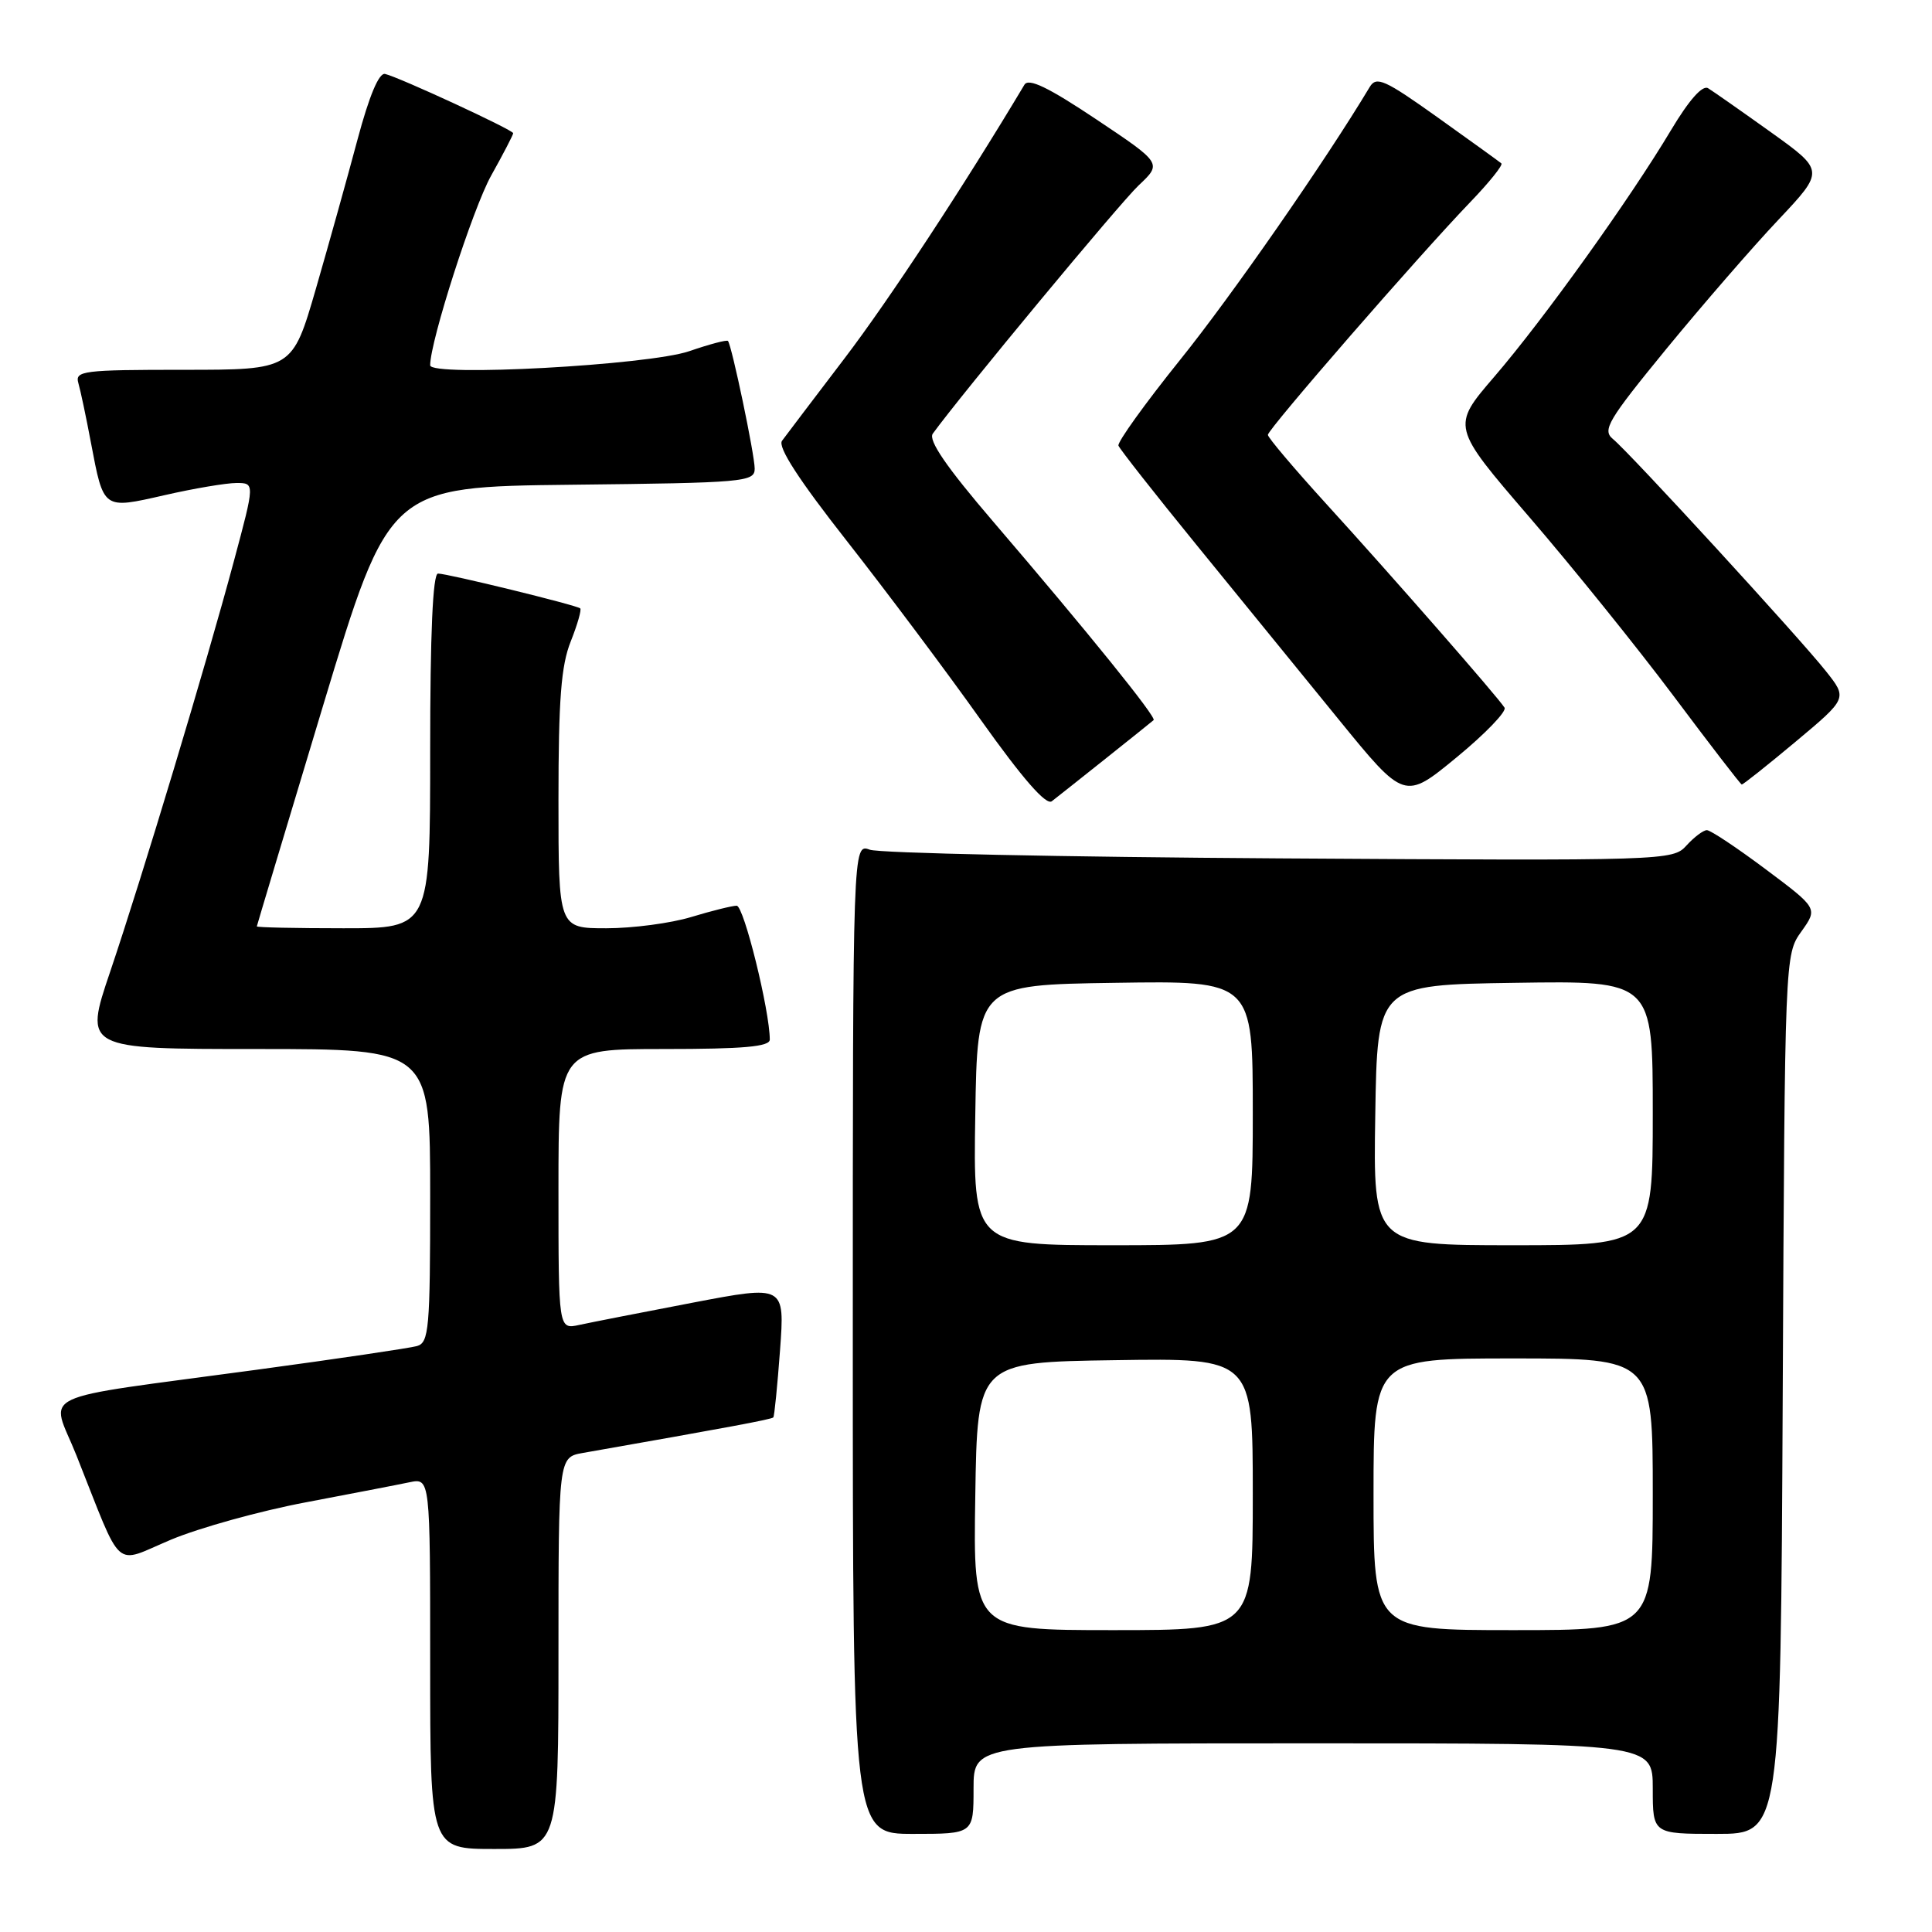 <?xml version="1.0" encoding="UTF-8" standalone="no"?>
<!DOCTYPE svg PUBLIC "-//W3C//DTD SVG 1.1//EN" "http://www.w3.org/Graphics/SVG/1.1/DTD/svg11.dtd" >
<svg xmlns="http://www.w3.org/2000/svg" xmlns:xlink="http://www.w3.org/1999/xlink" version="1.1" viewBox="0 0 256 256">
 <g >
 <path fill="currentColor"
d=" M 74.00 219.05 C 74.00 193.09 74.00 193.09 77.25 192.52 C 96.43 189.15 102.26 188.07 102.47 187.81 C 102.61 187.64 103.01 183.63 103.36 178.89 C 103.99 170.28 103.99 170.28 91.74 172.62 C 85.01 173.91 78.26 175.23 76.75 175.56 C 74.00 176.16 74.00 176.16 74.00 157.58 C 74.00 139.00 74.00 139.00 88.00 139.00 C 98.53 139.00 102.00 138.69 102.00 137.75 C 102.00 133.94 98.56 120.00 97.61 120.01 C 97.00 120.02 94.29 120.69 91.59 121.51 C 88.89 122.33 83.83 123.00 80.34 123.00 C 74.00 123.00 74.00 123.00 74.00 106.02 C 74.00 92.68 74.35 88.17 75.63 84.98 C 76.52 82.74 77.08 80.78 76.88 80.61 C 76.34 80.17 59.29 76.00 58.04 76.00 C 57.35 76.00 57.00 83.95 57.00 99.50 C 57.00 123.00 57.00 123.00 45.50 123.00 C 39.17 123.00 34.01 122.89 34.03 122.75 C 34.05 122.61 38.00 109.45 42.81 93.50 C 51.57 64.50 51.57 64.50 75.78 64.23 C 98.63 63.98 100.00 63.86 100.00 62.10 C 100.00 60.26 96.97 45.80 96.46 45.18 C 96.31 45.00 94.01 45.61 91.34 46.53 C 85.95 48.39 57.00 49.96 57.00 48.40 C 57.00 45.20 62.66 27.60 65.08 23.27 C 66.69 20.39 68.00 17.86 68.00 17.65 C 68.00 17.22 52.93 10.25 51.03 9.80 C 50.22 9.60 48.93 12.67 47.37 18.50 C 46.05 23.45 43.57 32.34 41.86 38.25 C 38.74 49.00 38.74 49.00 24.30 49.00 C 11.02 49.00 9.91 49.14 10.38 50.75 C 10.66 51.71 11.41 55.25 12.04 58.61 C 13.75 67.59 13.59 67.48 21.82 65.61 C 25.71 64.72 29.99 64.00 31.33 64.00 C 33.77 64.00 33.77 64.00 31.00 74.32 C 27.28 88.19 18.86 116.13 14.60 128.75 C 11.13 139.00 11.13 139.00 34.07 139.00 C 57.00 139.00 57.00 139.00 57.00 158.43 C 57.00 176.08 56.84 177.91 55.25 178.36 C 54.29 178.63 44.73 180.05 34.00 181.50 C 3.85 185.59 6.70 184.23 10.13 192.85 C 16.39 208.59 14.91 207.26 22.67 204.01 C 26.43 202.44 34.45 200.21 40.50 199.07 C 46.55 197.92 52.74 196.73 54.25 196.41 C 57.00 195.84 57.00 195.84 57.00 220.42 C 57.00 245.00 57.00 245.00 65.50 245.00 C 74.00 245.00 74.00 245.00 74.00 219.05 Z  M 129.00 237.00 C 129.00 231.00 129.00 231.00 174.00 231.00 C 219.00 231.00 219.00 231.00 219.00 237.00 C 219.00 243.00 219.00 243.00 227.47 243.00 C 235.94 243.00 235.94 243.00 236.22 184.75 C 236.50 126.63 236.50 126.49 238.69 123.43 C 240.88 120.36 240.88 120.36 233.96 115.18 C 230.15 112.33 226.65 110.00 226.17 110.00 C 225.70 110.00 224.48 110.92 223.47 112.03 C 221.66 114.04 220.85 114.06 169.56 113.74 C 140.93 113.56 116.49 113.05 115.25 112.59 C 113.00 111.77 113.00 111.77 113.00 177.38 C 113.00 243.00 113.00 243.00 121.00 243.00 C 129.00 243.00 129.00 243.00 129.00 237.00 Z  M 146.50 100.52 C 149.80 97.89 152.66 95.60 152.86 95.42 C 153.28 95.06 144.20 83.82 131.60 69.11 C 125.41 61.89 122.97 58.33 123.60 57.46 C 127.38 52.25 148.39 26.91 150.87 24.57 C 153.98 21.64 153.98 21.64 145.24 15.80 C 138.87 11.55 136.29 10.31 135.74 11.23 C 127.73 24.64 117.78 39.78 111.91 47.48 C 107.83 52.83 104.11 57.75 103.62 58.41 C 103.03 59.23 105.84 63.57 112.21 71.68 C 117.42 78.32 125.41 88.98 129.96 95.39 C 135.52 103.20 138.62 106.75 139.37 106.17 C 139.99 105.69 143.20 103.15 146.50 100.52 Z  M 199.36 93.77 C 198.52 92.41 184.56 76.45 175.75 66.78 C 171.49 62.10 168.00 57.98 168.00 57.62 C 168.00 56.87 188.07 33.79 194.83 26.77 C 197.33 24.17 199.18 21.87 198.94 21.65 C 198.70 21.44 194.90 18.70 190.50 15.56 C 183.49 10.56 182.38 10.06 181.50 11.52 C 175.60 21.36 163.20 39.20 156.38 47.67 C 151.72 53.47 148.04 58.59 148.20 59.05 C 148.37 59.50 153.00 65.40 158.50 72.15 C 164.00 78.90 172.46 89.28 177.30 95.23 C 186.10 106.04 186.10 106.04 193.01 100.35 C 196.81 97.23 199.66 94.26 199.36 93.77 Z  M 237.94 98.27 C 244.80 92.53 244.80 92.53 241.94 88.93 C 238.45 84.52 215.97 60.01 213.72 58.17 C 212.28 56.99 213.05 55.70 220.80 46.23 C 225.59 40.40 232.26 32.70 235.64 29.13 C 241.77 22.62 241.77 22.62 234.64 17.51 C 230.71 14.70 226.97 12.08 226.33 11.69 C 225.58 11.24 223.80 13.26 221.42 17.24 C 215.97 26.37 204.54 42.32 198.00 49.92 C 192.32 56.52 192.32 56.52 202.64 68.51 C 208.33 75.11 216.92 85.77 221.74 92.20 C 226.56 98.64 230.63 103.93 230.79 103.95 C 230.95 103.98 234.17 101.42 237.94 98.27 Z  M 129.23 198.25 C 129.50 180.50 129.50 180.50 147.75 180.23 C 166.00 179.95 166.00 179.95 166.00 197.98 C 166.00 216.00 166.00 216.00 147.48 216.00 C 128.95 216.00 128.95 216.00 129.23 198.25 Z  M 182.00 198.00 C 182.00 180.00 182.00 180.00 200.50 180.00 C 219.00 180.00 219.00 180.00 219.00 198.00 C 219.00 216.00 219.00 216.00 200.50 216.00 C 182.00 216.00 182.00 216.00 182.00 198.00 Z  M 129.23 147.75 C 129.50 130.50 129.50 130.50 147.75 130.23 C 166.00 129.95 166.00 129.95 166.00 147.48 C 166.00 165.00 166.00 165.00 147.48 165.00 C 128.95 165.00 128.95 165.00 129.23 147.75 Z  M 182.23 147.75 C 182.50 130.50 182.50 130.50 200.75 130.23 C 219.00 129.95 219.00 129.95 219.00 147.48 C 219.00 165.00 219.00 165.00 200.48 165.00 C 181.95 165.00 181.95 165.00 182.23 147.75 Z "/>
</g>
</svg>